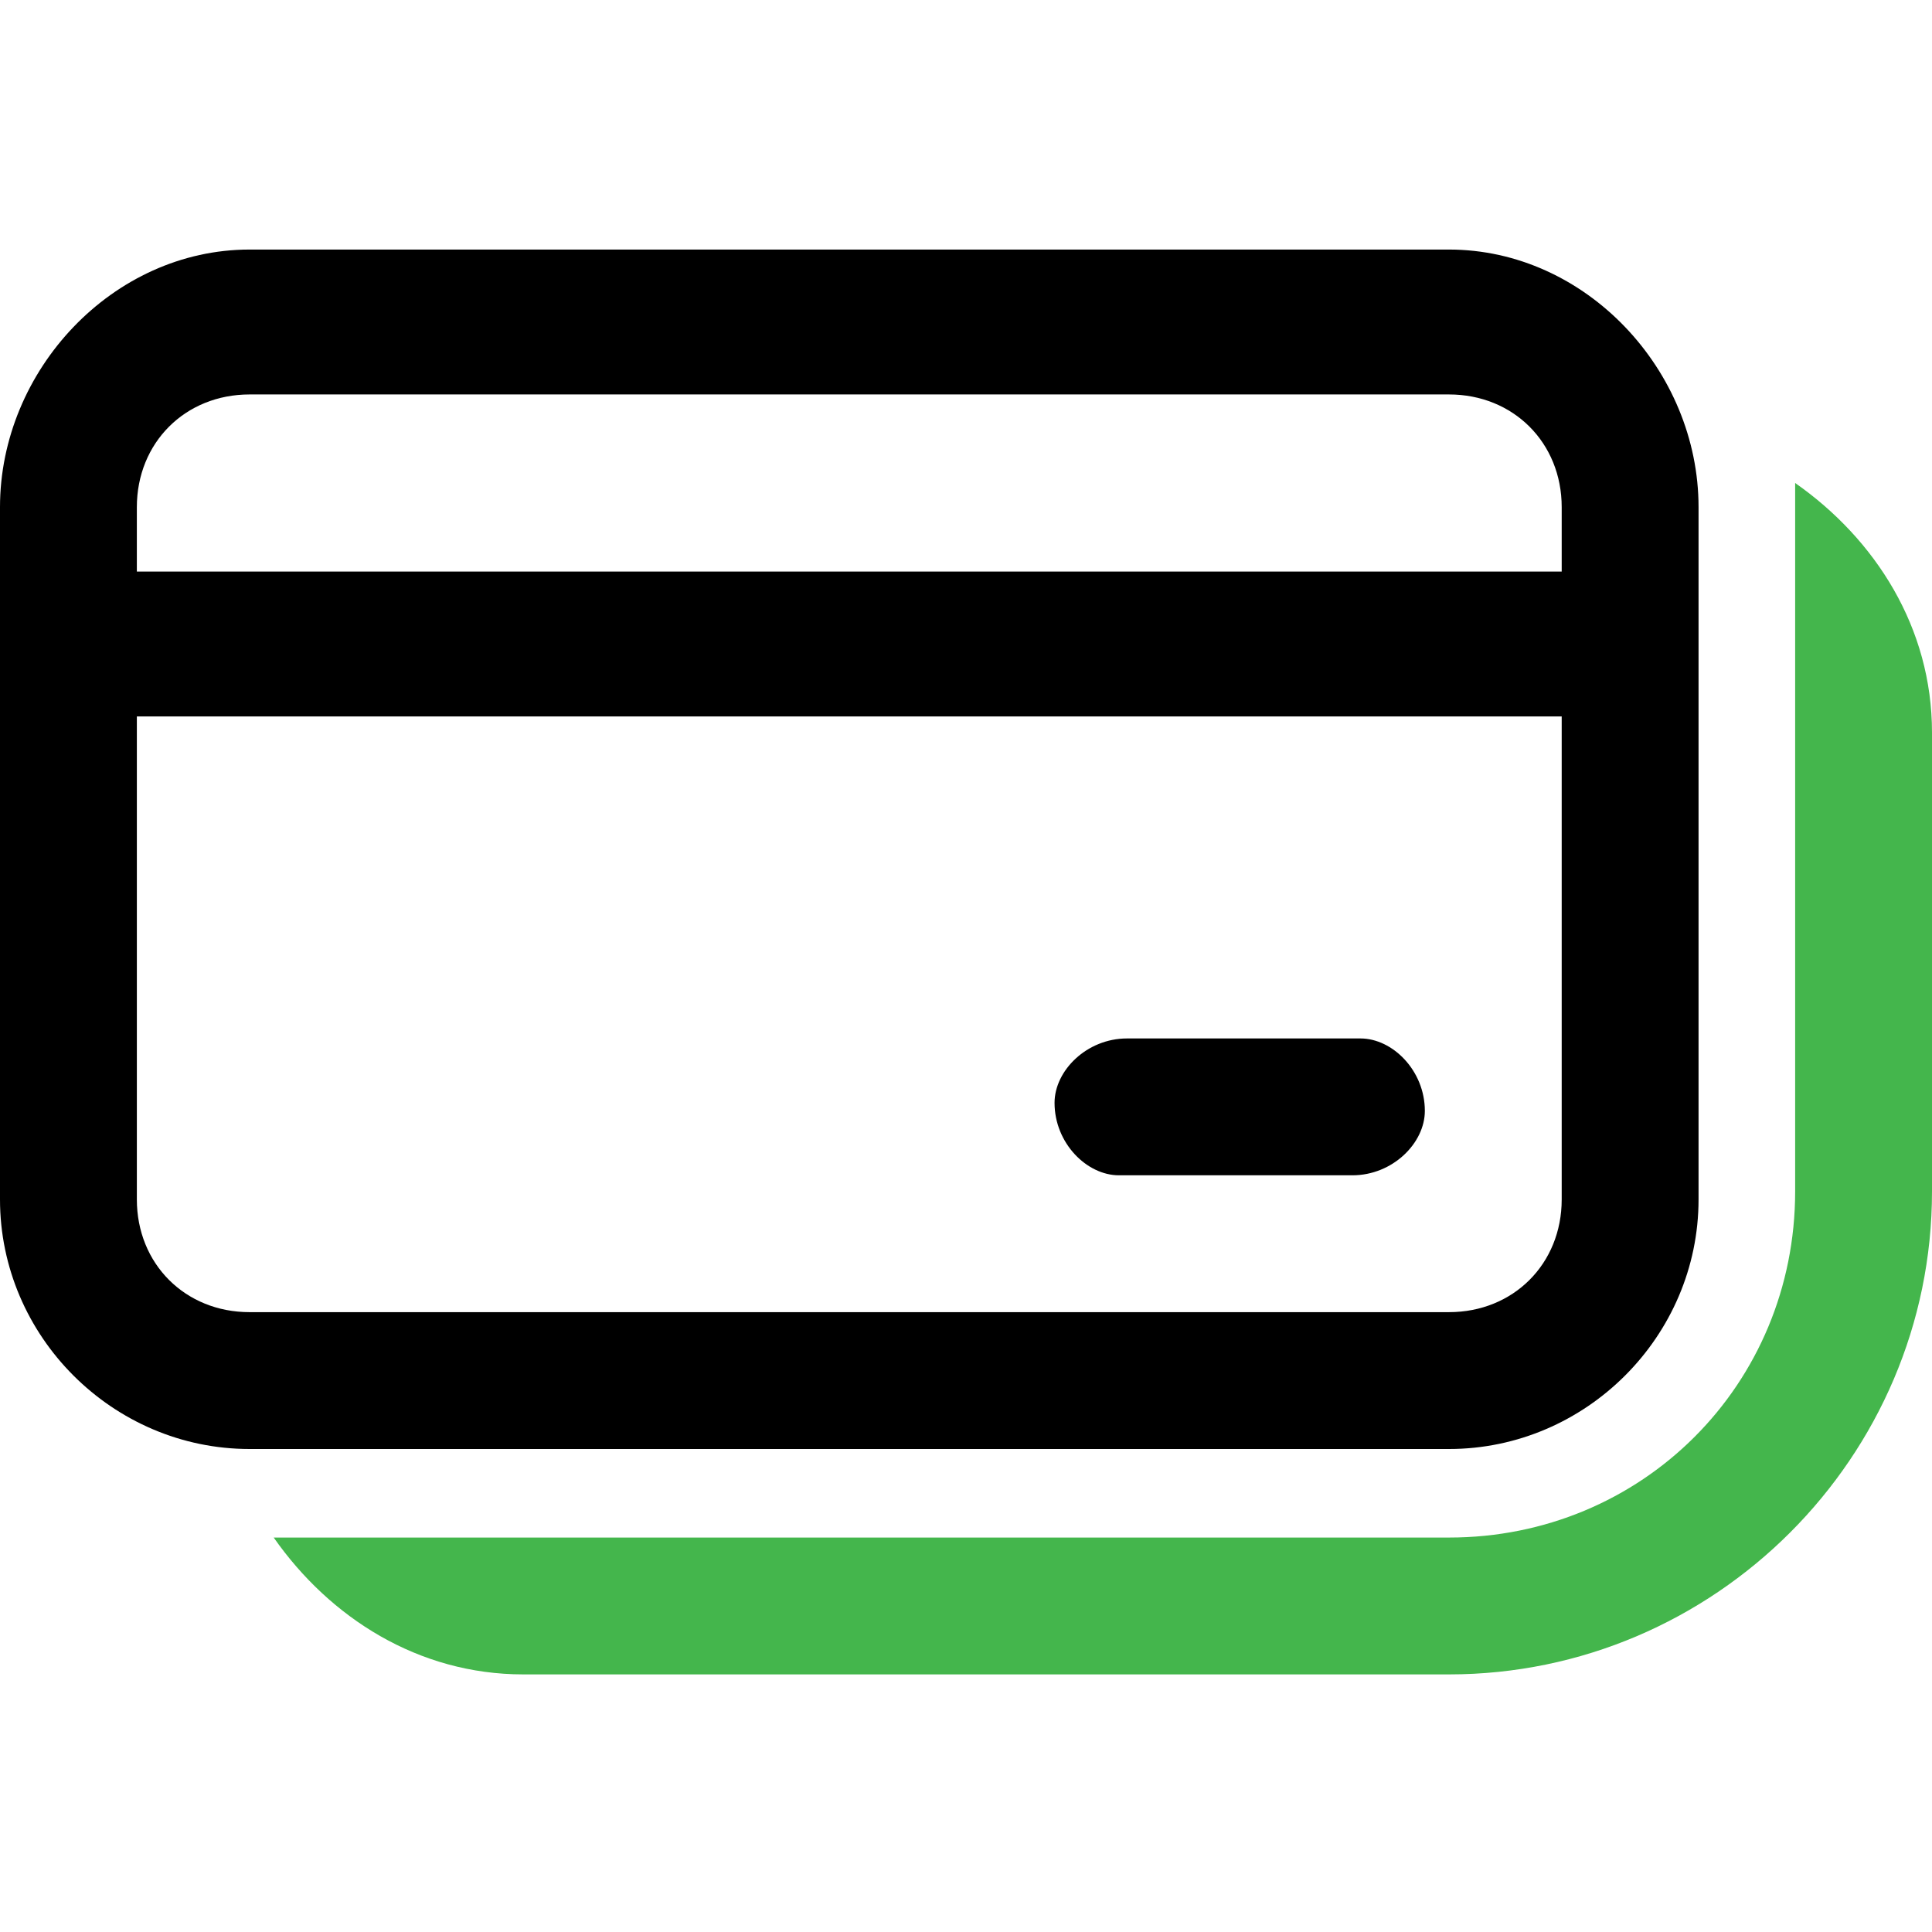 <?xml version="1.0" encoding="utf-8"?>
<!-- Generator: Adobe Illustrator 24.3.0, SVG Export Plug-In . SVG Version: 6.00 Build 0)  -->
<svg version="1.1" id="Layer_1" xmlns="http://www.w3.org/2000/svg" xmlns:xlink="http://www.w3.org/1999/xlink" x="0px" y="0px"
	 viewBox="0 0 24 24" style="enable-background:new 0 0 24 24;" xml:space="preserve">
<style type="text/css">
	.st0{fill:#44B64C;}
</style>
<g>
	<path class="st0" d="M22.3,6v8.8c0,2.4-1.9,4.3-4.3,4.3H3.4c0.7,1,1.8,1.7,3.1,1.7H18c3.3,0,6-2.7,6-6V9.1C24,7.8,23.3,6.7,22.3,6z
		"/>
	<path d="M18,3.1H3.1C1.4,3.1,0,4.6,0,6.3v8.6C0,16.6,1.4,18,3.1,18H18c1.7,0,3.1-1.4,3.1-3.1V6.3C21.1,4.6,19.7,3.1,18,3.1z
		 M19.4,14.9c0,0.8-0.6,1.4-1.4,1.4H3.1c-0.8,0-1.4-0.6-1.4-1.4v-6h17.7V14.9z M19.4,7.1H1.7V6.3c0-0.8,0.6-1.4,1.4-1.4H18
		c0.8,0,1.4,0.6,1.4,1.4V7.1z"/>
	<path d="M14,12.9c-0.5,0-0.9,0.4-0.9,0.8c0,0.5,0.4,0.9,0.8,0.9c0,0,0,0,0,0h2.9c0.5,0,0.9-0.4,0.9-0.8c0-0.5-0.4-0.9-0.8-0.9
		c0,0,0,0,0,0H14z"/>
</g>
</svg>
